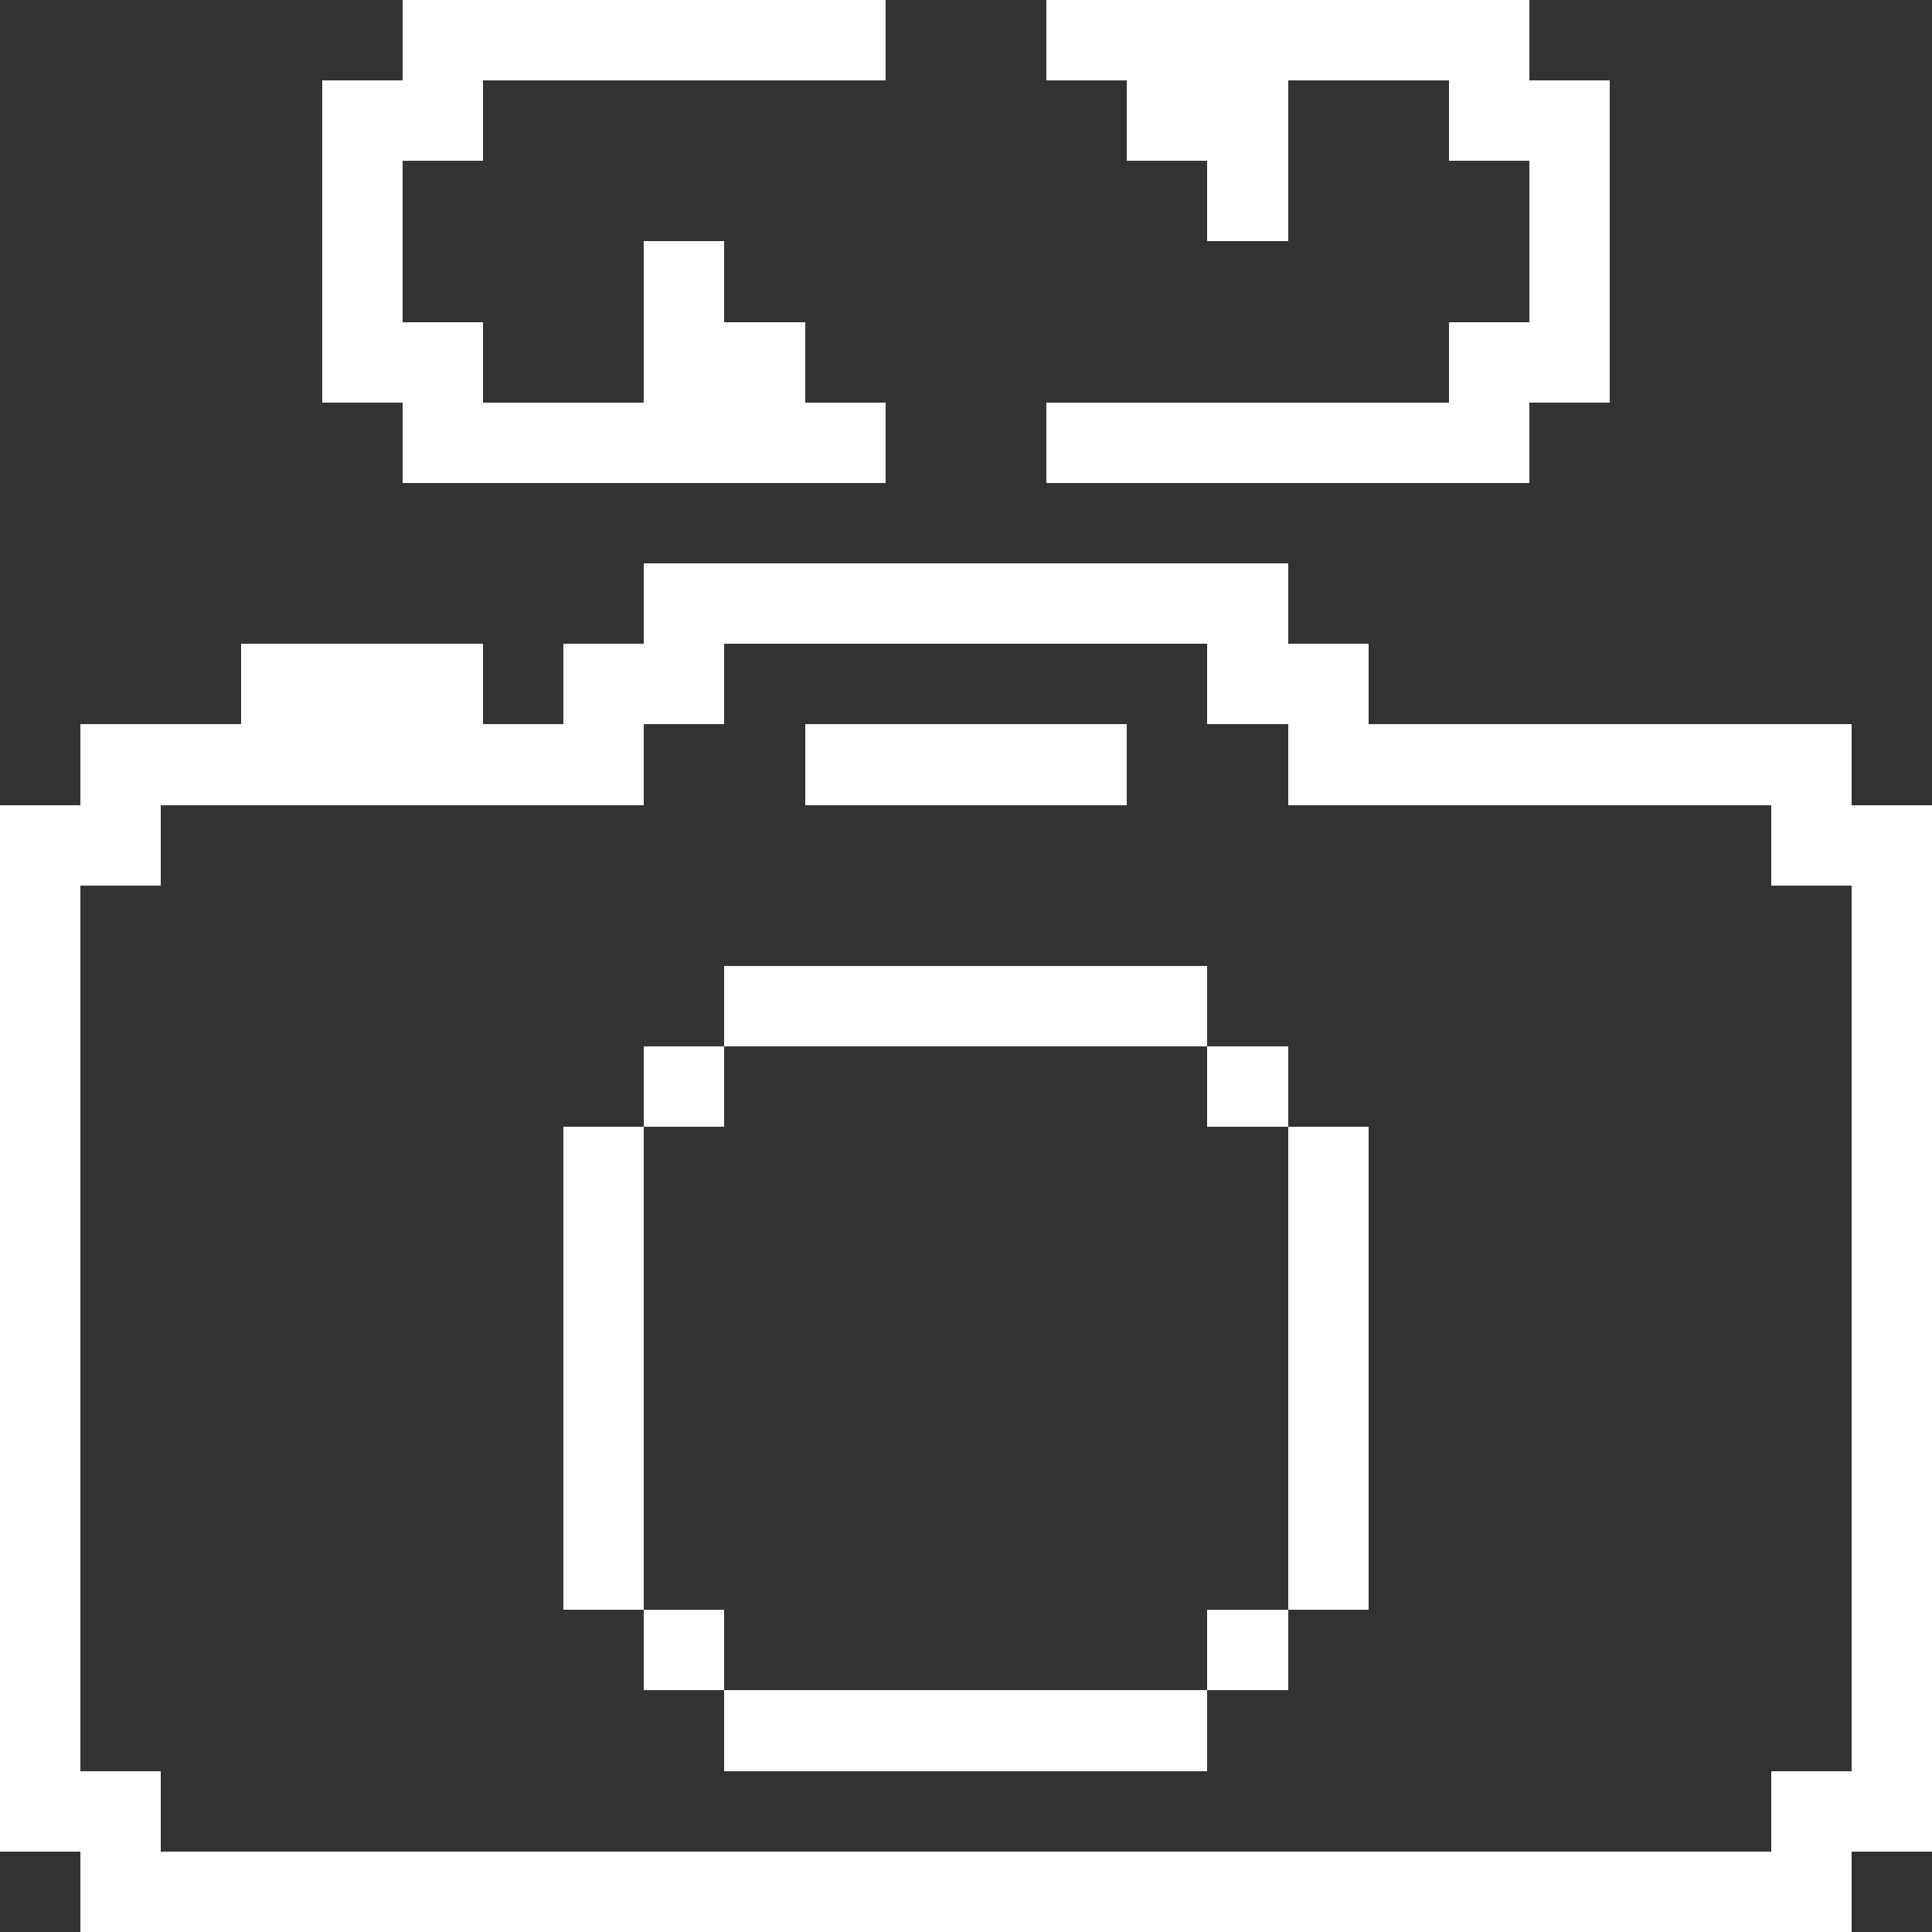 <?xml version="1.0" encoding="UTF-8" ?>
<svg version="1.1" width="24" height="24" xmlns="http://www.w3.org/2000/svg" shape-rendering="crispEdges">
<rect width="100%" height="100%" fill="#333333" stroke="none"/>
<rect x="5" y="0" width="6" height="1" fill="#FFFFFF" />
<rect x="13" y="0" width="6" height="1" fill="#FFFFFF" />
<rect x="4" y="1" width="2" height="1" fill="#FFFFFF" />
<rect x="14" y="1" width="2" height="1" fill="#FFFFFF" />
<rect x="18" y="1" width="2" height="1" fill="#FFFFFF" />
<rect x="4" y="2" width="1" height="3" fill="#FFFFFF" />
<rect x="15" y="2" width="1" height="1" fill="#FFFFFF" />
<rect x="19" y="2" width="1" height="3" fill="#FFFFFF" />
<rect x="8" y="3" width="1" height="3" fill="#FFFFFF" />
<rect x="5" y="4" width="1" height="2" fill="#FFFFFF" />
<rect x="9" y="4" width="1" height="2" fill="#FFFFFF" />
<rect x="18" y="4" width="1" height="2" fill="#FFFFFF" />
<rect x="6" y="5" width="2" height="1" fill="#FFFFFF" />
<rect x="10" y="5" width="1" height="1" fill="#FFFFFF" />
<rect x="13" y="5" width="5" height="1" fill="#FFFFFF" />
<rect x="8" y="7" width="8" height="1" fill="#FFFFFF" />
<rect x="3" y="8" width="3" height="2" fill="#FFFFFF" />
<rect x="7" y="8" width="2" height="1" fill="#FFFFFF" />
<rect x="15" y="8" width="2" height="1" fill="#FFFFFF" />
<rect x="1" y="9" width="2" height="1" fill="#FFFFFF" />
<rect x="6" y="9" width="2" height="1" fill="#FFFFFF" />
<rect x="10" y="9" width="4" height="1" fill="#FFFFFF" />
<rect x="16" y="9" width="7" height="1" fill="#FFFFFF" />
<rect x="0" y="10" width="2" height="1" fill="#FFFFFF" />
<rect x="22" y="10" width="2" height="1" fill="#FFFFFF" />
<rect x="0" y="11" width="1" height="12" fill="#FFFFFF" />
<rect x="23" y="11" width="1" height="12" fill="#FFFFFF" />
<rect x="9" y="12" width="6" height="1" fill="#FFFFFF" />
<rect x="8" y="13" width="1" height="1" fill="#FFFFFF" />
<rect x="15" y="13" width="1" height="1" fill="#FFFFFF" />
<rect x="7" y="14" width="1" height="6" fill="#FFFFFF" />
<rect x="16" y="14" width="1" height="6" fill="#FFFFFF" />
<rect x="8" y="20" width="1" height="1" fill="#FFFFFF" />
<rect x="15" y="20" width="1" height="1" fill="#FFFFFF" />
<rect x="9" y="21" width="6" height="1" fill="#FFFFFF" />
<rect x="1" y="22" width="1" height="2" fill="#FFFFFF" />
<rect x="22" y="22" width="1" height="2" fill="#FFFFFF" />
<rect x="2" y="23" width="20" height="1" fill="#FFFFFF" />
</svg>